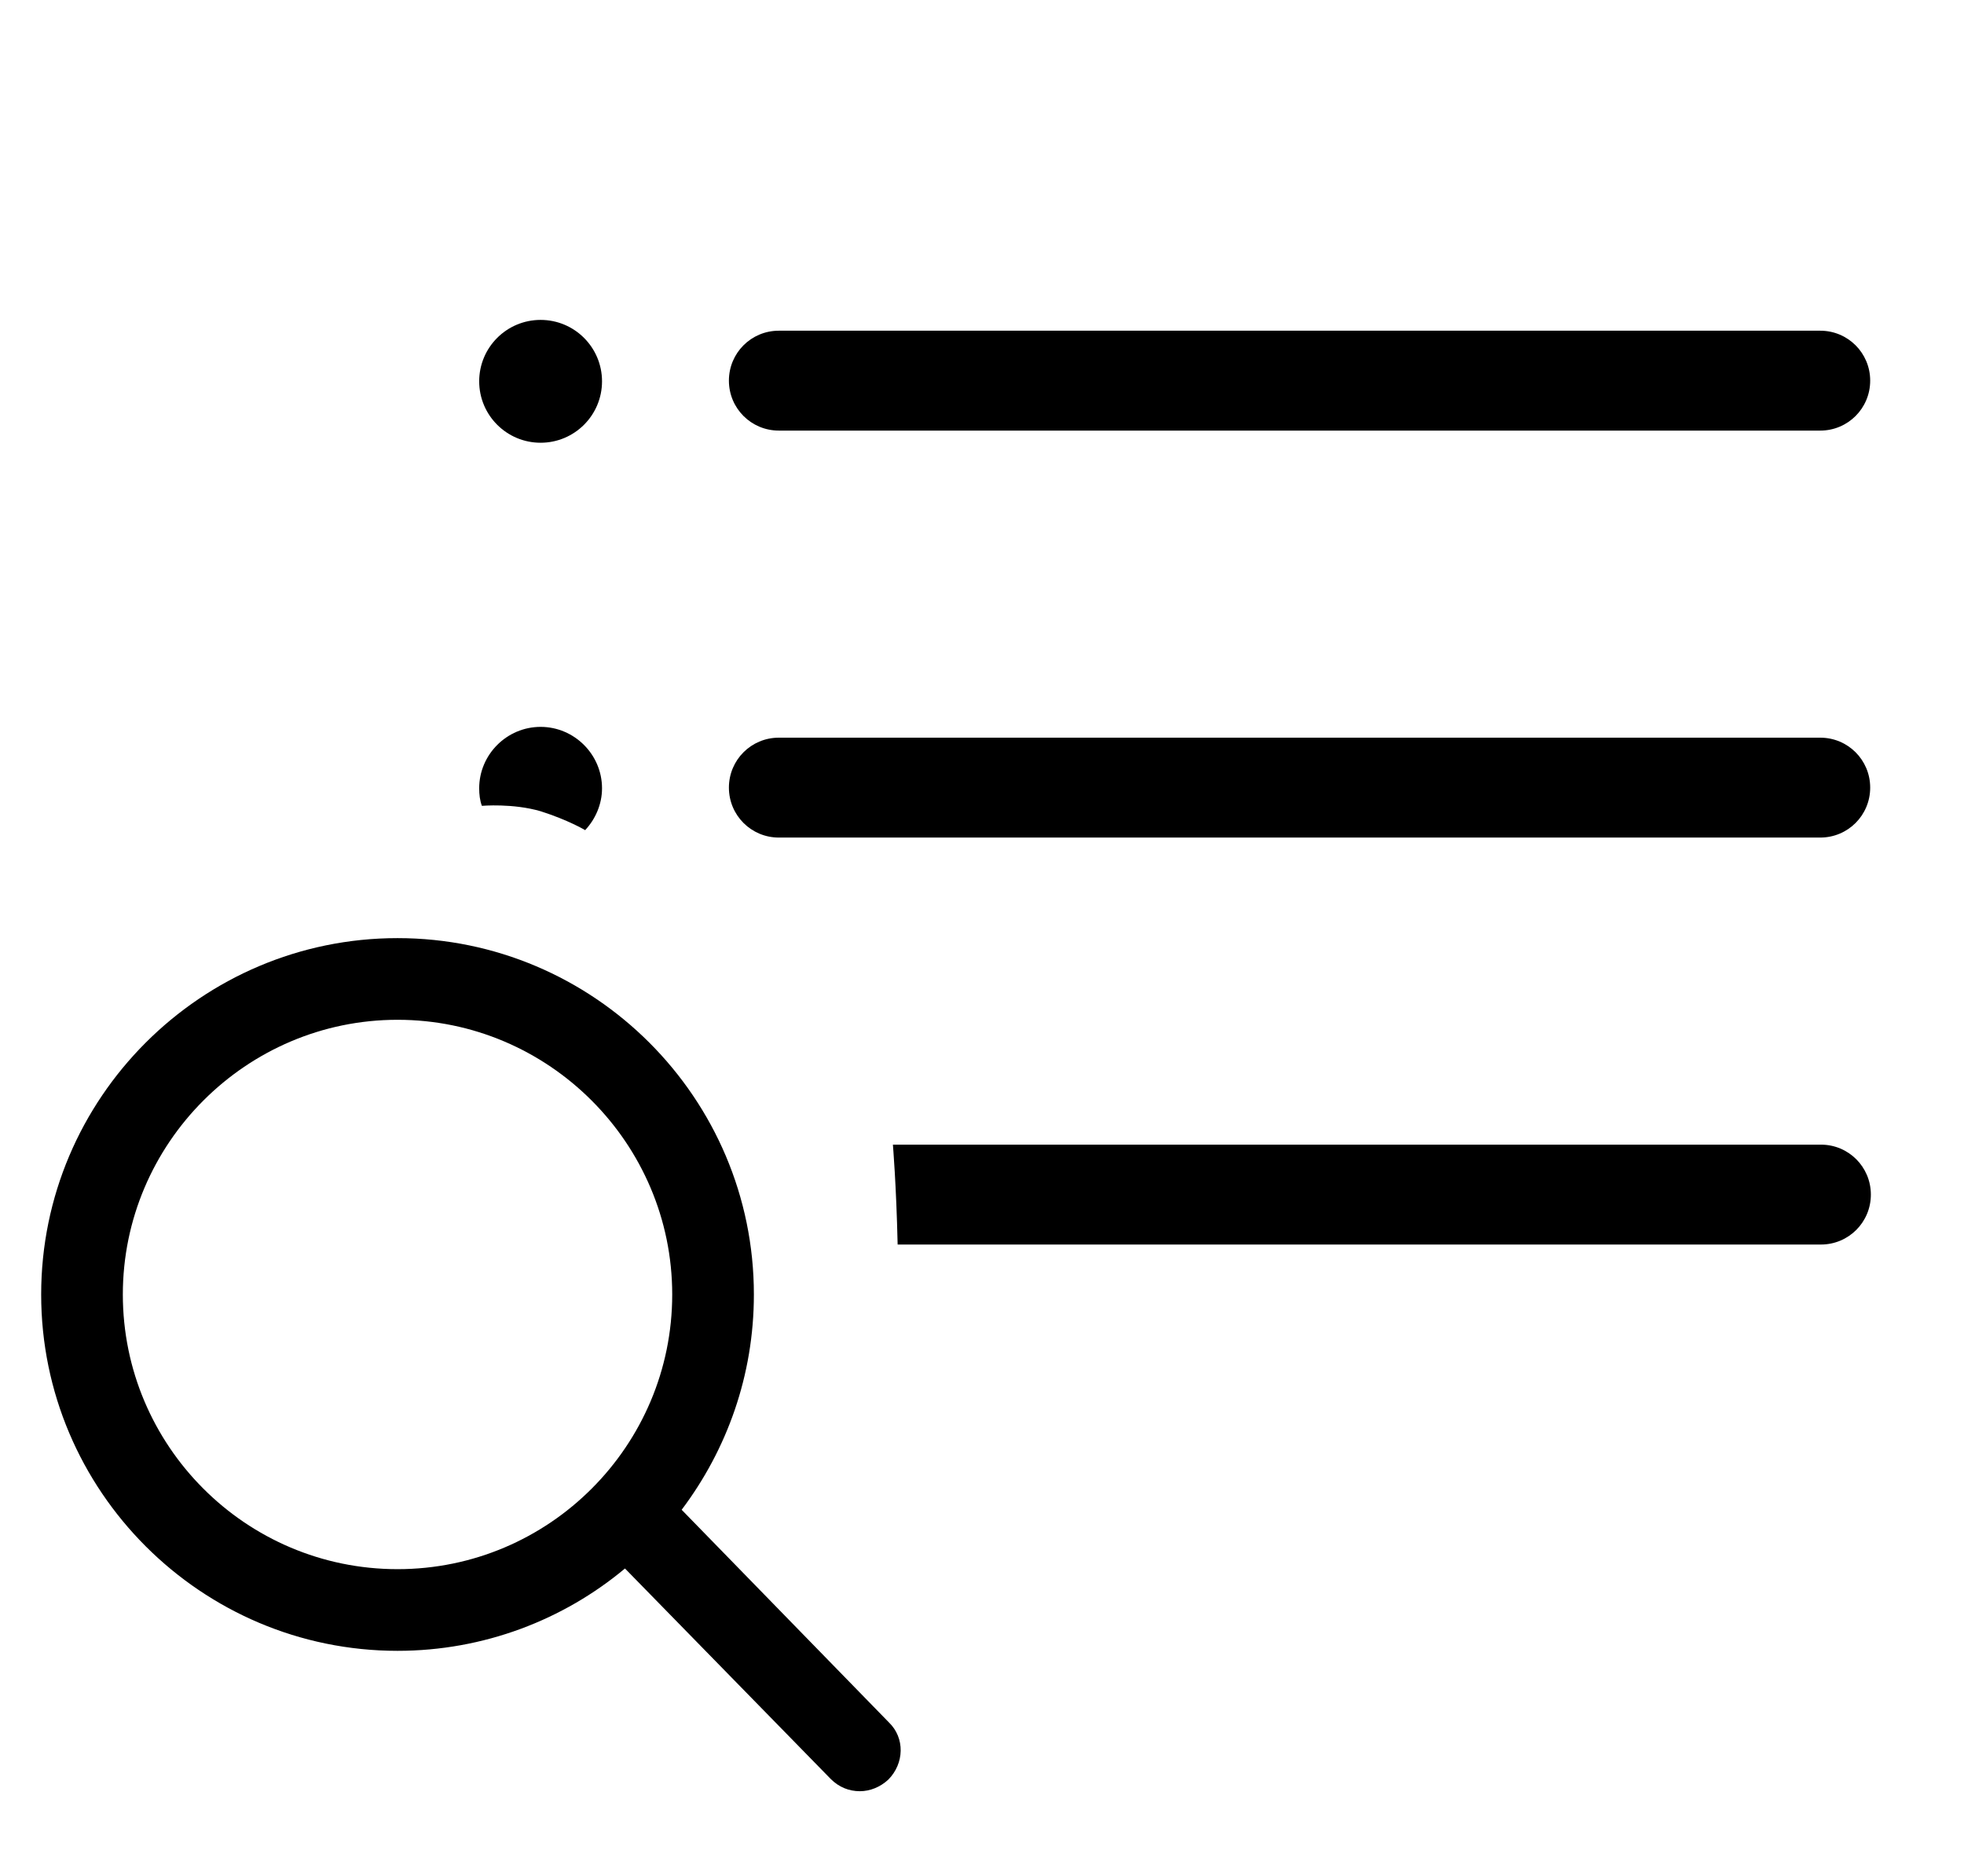 <?xml version='1.0' encoding='utf-8'?>
<!-- Generator: Adobe Illustrator 23.0.1, SVG Export Plug-In . SVG Version: 6.00 Build 0)  --><svg xmlns="http://www.w3.org/2000/svg" xmlns:xlink="http://www.w3.org/1999/xlink" version="1.1" id="Ebene_2" x="0px" y="0px" viewBox="0 0 291 278" style="enable-background:new 0 0 291 278;" xml:space="preserve" width="418.705" height="400.0">
<g>
	<path d="M269.7,63.8H115.4c-4.1,0-7.4-3.3-7.4-7.4s3.3-7.4,7.4-7.4h154.3c4.1,0,7.4,3.3,7.4,7.4S273.8,63.8,269.7,63.8z" fill="#000000"></path>
</g>
<g>
	<path d="M269.7,124.1H115.4c-4.1,0-7.4-3.3-7.4-7.4c0-4.1,3.3-7.4,7.4-7.4h154.3c4.1,0,7.4,3.3,7.4,7.4   C277.1,120.8,273.8,124.1,269.7,124.1z" fill="#000000"></path>
</g>
<g>
	<path d="M133,184.4h136.8c4.1,0,7.4-3.3,7.4-7.4c0-4.1-3.3-7.4-7.4-7.4H132.3C132.3,169.7,132.8,175.5,133,184.4z" fill="#000000"></path>
</g>
<circle cx="80.1" cy="56.5" r="9.1" fill="#000000"></circle>
<path d="M86.7,123c1.5-1.6,2.5-3.8,2.5-6.2c0-5-4.1-9.1-9.1-9.1c-5,0-9.1,4.1-9.1,9.1c0,0.9,0.1,1.8,0.4,2.6c0,0,4.6-0.4,8.7,0.8  C84.2,121.5,86.7,123,86.7,123z" fill="#000000"></path>
<path d="M131.7,255.2L101,223.7c6.7-8.9,10.7-19.9,10.7-31.9c0-29.1-23.7-52.8-52.8-52.8c-29.1,0-52.8,23.7-52.8,52.8  s23.7,52.8,52.8,52.8c12.8,0,24.6-4.6,33.7-12.2l30.5,31.2c1.2,1.2,2.7,1.8,4.3,1.8c1.5,0,3-0.6,4.2-1.7  C134,261.3,134.1,257.5,131.7,255.2z M58.9,232.5c-22.5,0-40.7-18.3-40.7-40.7s18.3-40.7,40.7-40.7s40.7,18.3,40.7,40.7  S81.4,232.5,58.9,232.5z" fill="#000000"></path>
</svg>